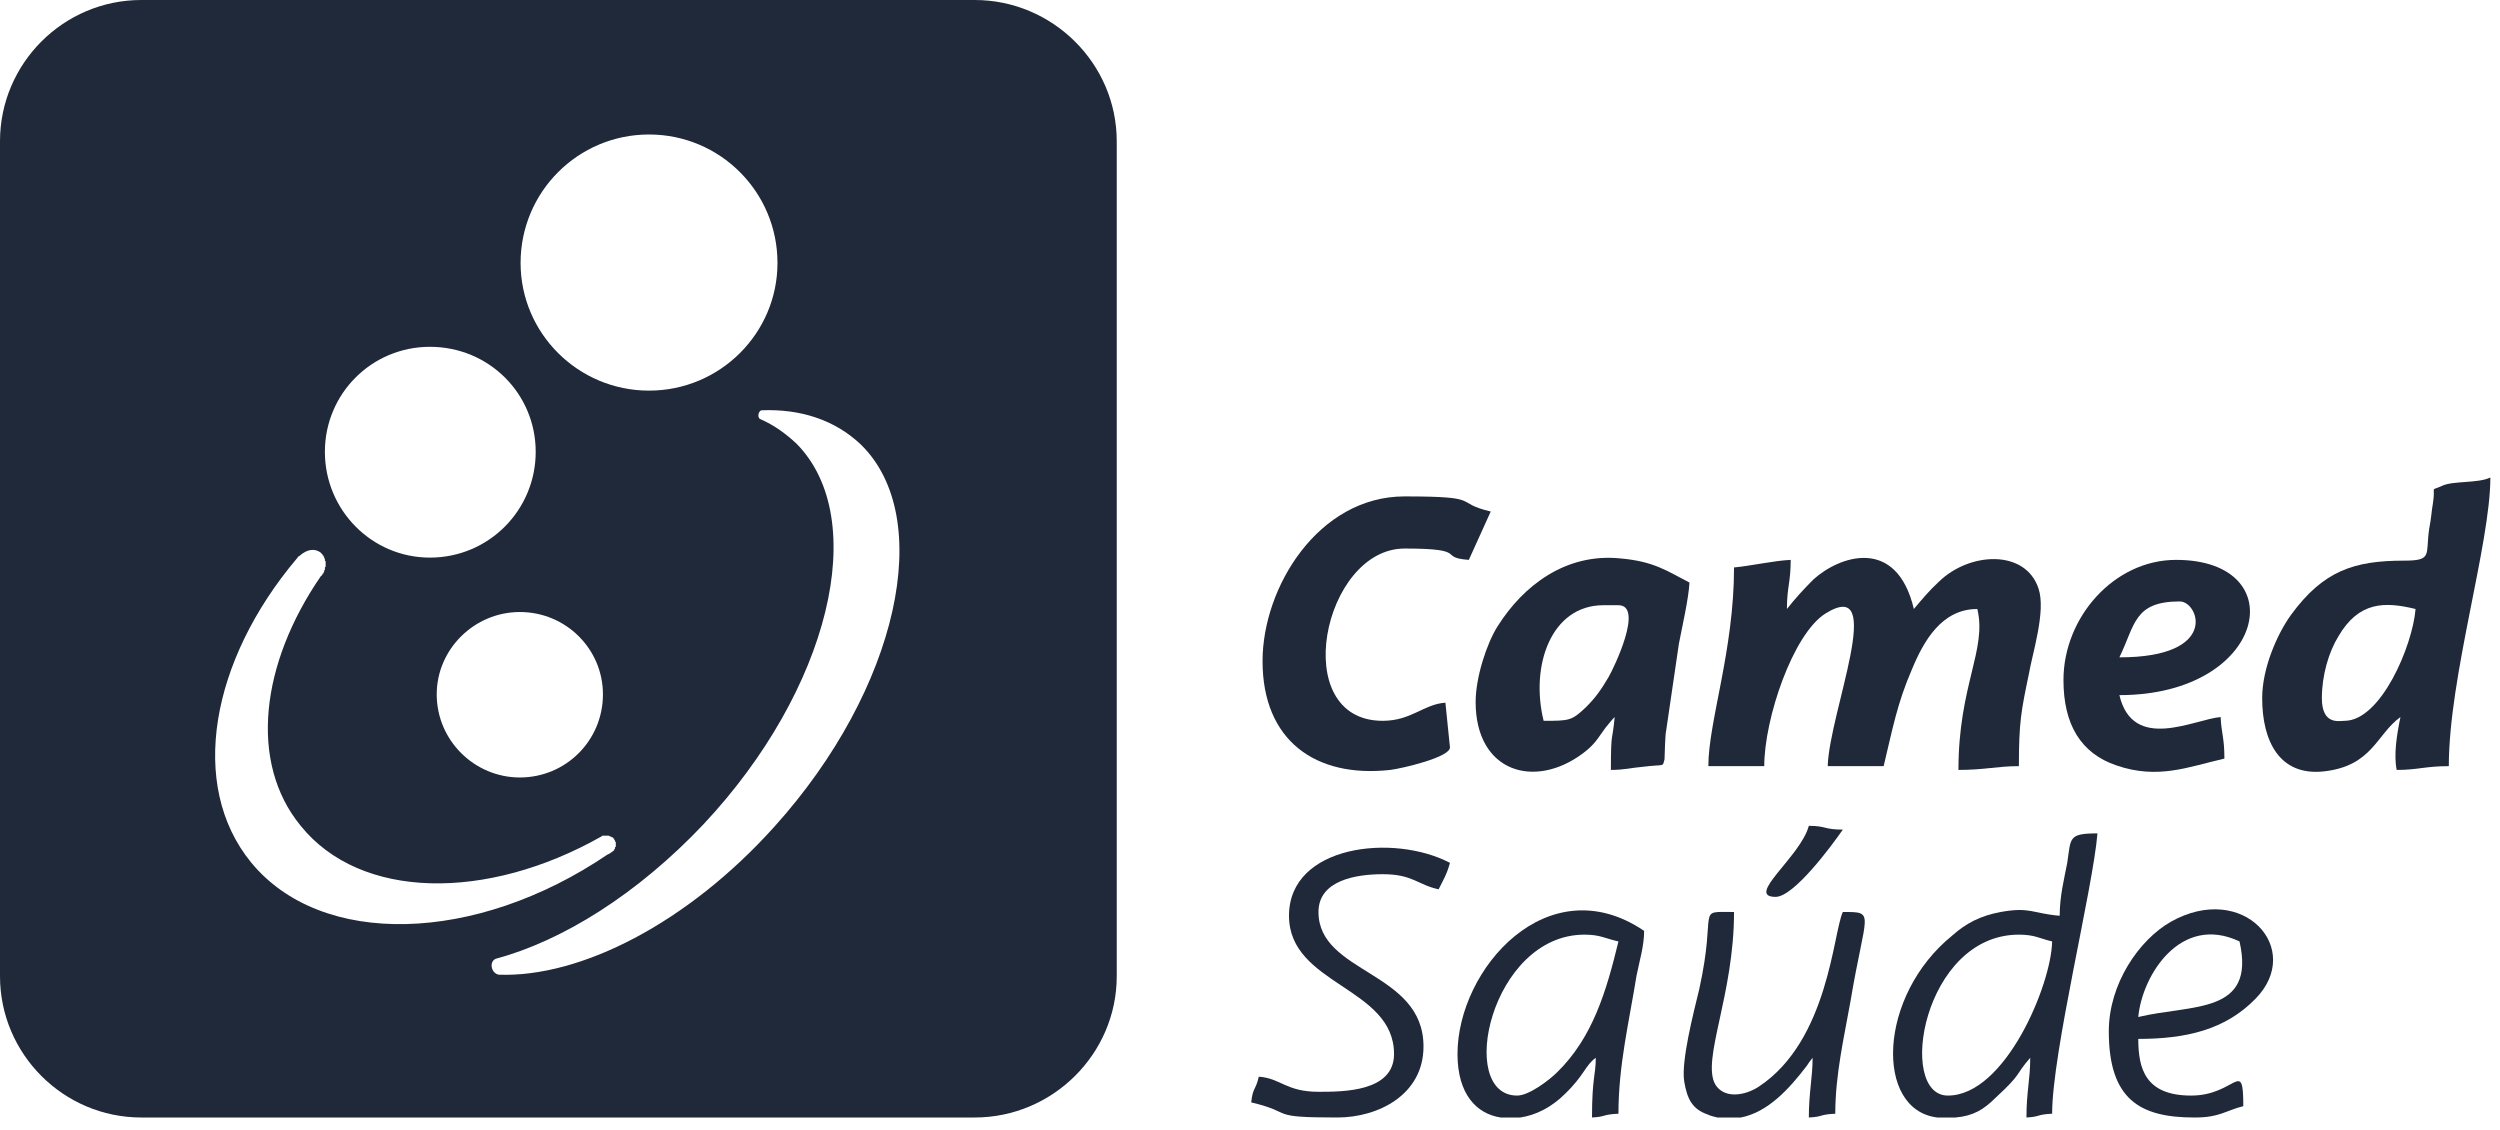 <?xml version="1.0" encoding="UTF-8" standalone="no"?><!DOCTYPE svg PUBLIC "-//W3C//DTD SVG 1.1//EN" "http://www.w3.org/Graphics/SVG/1.1/DTD/svg11.dtd"><svg width="100%" height="100%" viewBox="0 0 135 61" version="1.1" xmlns="http://www.w3.org/2000/svg" xmlns:xlink="http://www.w3.org/1999/xlink" xml:space="preserve" xmlns:serif="http://www.serif.com/" style="fill-rule:evenodd;clip-rule:evenodd;stroke-linejoin:round;stroke-miterlimit:1.414;"><g><path d="M96.494,32.886c0,-1.184 0.204,-1.428 0.204,-2.653c-0.897,0.041 -2.162,0.327 -3.06,0.409c0,4.488 -1.387,8.323 -1.387,10.73l3.019,0c0,-2.57 1.551,-7.14 3.305,-8.242c3.346,-2.08 0.204,5.345 0.122,8.242l3.02,0c0.489,-2.04 0.734,-3.386 1.509,-5.182c0.653,-1.591 1.632,-3.304 3.55,-3.304c0.53,2.203 -1.02,4.12 -1.02,8.69c1.428,0 2.081,-0.204 3.264,-0.204c0,-2.366 0.123,-2.978 0.531,-4.937c0.204,-1.183 0.938,-3.427 0.53,-4.651c-0.694,-2.122 -3.713,-1.999 -5.386,-0.367c-0.53,0.489 -0.897,0.938 -1.346,1.469c-0.939,-3.958 -4.04,-2.857 -5.427,-1.592c-0.53,0.531 -0.979,1.02 -1.428,1.592Z" style="fill:#1f293a;"/><path d="M126.605,38.924c-0.285,0 -1.224,0.245 -1.224,-1.224c0,-1.224 0.367,-2.489 0.898,-3.346c1.102,-1.876 2.489,-1.876 4.162,-1.468c-0.164,1.999 -1.877,6.038 -3.836,6.038Zm-4.447,-1.224c0,2.326 0.938,4.203 3.305,3.958c2.652,-0.286 2.856,-1.999 4.162,-2.938c-0.204,0.979 -0.368,2.04 -0.204,2.856c1.142,0 1.55,-0.204 2.815,-0.204c0,-4.814 2.244,-11.995 2.244,-15.586c-0.694,0.327 -1.999,0.163 -2.611,0.449c-0.694,0.326 -0.327,-0.082 -0.49,0.938c-0.082,0.449 -0.082,0.776 -0.204,1.388c-0.204,1.387 0.204,1.713 -1.346,1.713c-2.693,0 -4.366,0.531 -6.121,2.938c-0.734,1.02 -1.55,2.856 -1.55,4.488Z" style="fill:#1f293a;"/><path d="M83.356,38.924c-0.734,-2.978 0.408,-6.242 3.224,-6.242l0.816,0c1.387,0 -0.245,3.386 -0.531,3.876c-0.408,0.693 -0.693,1.101 -1.224,1.632c-0.775,0.734 -0.897,0.734 -2.285,0.734Zm-3.672,-1.02c0,3.795 3.183,4.733 5.794,2.775c0.653,-0.49 0.775,-0.776 1.224,-1.388c0.204,-0.245 0.326,-0.408 0.49,-0.571c-0.123,1.387 -0.204,0.653 -0.204,2.856c0.734,0 1.142,-0.122 1.672,-0.163c1.265,-0.163 1.102,0.041 1.224,-0.408c0,-0.082 0.041,-1.428 0.082,-1.51l0.694,-4.733c0.163,-0.856 0.53,-2.448 0.571,-3.304c-1.265,-0.653 -1.918,-1.143 -3.754,-1.306c-2.937,-0.286 -5.222,1.469 -6.61,3.672c-0.571,0.898 -1.183,2.734 -1.183,4.08Z" style="fill:#1f293a;"/><path d="M68.178,35.701c0,4.284 2.856,6.324 6.896,5.875c0.653,-0.081 3.264,-0.693 3.223,-1.224l-0.245,-2.407c-1.183,0.081 -1.836,0.979 -3.386,0.979c-5.141,0 -3.224,-9.303 1.183,-9.303c3.55,0 1.754,0.49 3.468,0.612l1.183,-2.611c-2.081,-0.489 -0.326,-0.816 -4.651,-0.816c-4.651,0 -7.671,4.896 -7.671,8.895Z" style="fill:#1f293a;"/><path d="M114.447,35.497c0.856,-1.755 0.775,-3.019 3.264,-3.019c1.02,0 2.162,3.019 -3.264,3.019Zm-3.02,1.224c0,2.407 0.939,3.958 2.856,4.61c2.244,0.776 3.877,0.082 5.835,-0.367c0,-1.142 -0.163,-1.346 -0.204,-2.244c-1.428,0.122 -4.733,1.918 -5.467,-1.183c7.956,0 9.465,-7.304 3.06,-7.304c-3.346,0 -6.08,3.101 -6.08,6.488Z" style="fill:#1f293a;"/><path d="M109.428,60.345c0,-1.388 0.204,-2.04 0.204,-3.224c-0.857,0.98 -0.408,0.816 -1.877,2.163c-0.612,0.612 -1.183,0.979 -2.162,1.061l-0.979,0c-3.387,-0.408 -3.224,-6.569 0.816,-9.833c0.734,-0.653 1.509,-1.061 2.611,-1.265c1.591,-0.286 1.714,0.081 3.182,0.204c0,-1.061 0.245,-2 0.408,-2.856c0.204,-1.347 0.041,-1.592 1.632,-1.592c-0.244,2.979 -2.448,11.833 -2.448,15.138c-0.856,0.04 -0.612,0.163 -1.387,0.204Zm-4.243,-1.184c-2.775,0 -1.347,-8.69 3.835,-8.69c0.857,0 1.102,0.204 1.795,0.367c-0.04,2.326 -2.529,8.323 -5.63,8.323Z" style="fill:#1f293a;"/><path d="M81.928,59.161c-3.305,0 -1.428,-8.69 3.632,-8.69c0.856,0 1.101,0.204 1.836,0.367c-0.653,2.693 -1.388,5.182 -3.305,7.059c-0.408,0.408 -1.51,1.264 -2.163,1.264Zm4.04,1.184c0,-2.163 0.204,-2.285 0.204,-3.224c-0.572,0.408 -0.612,0.939 -1.673,1.959c-0.694,0.693 -1.551,1.142 -2.408,1.265l-1.06,0c-1.306,-0.204 -2.326,-1.265 -2.326,-3.428c0,-4.61 4.896,-10.159 10.078,-6.65c0,0.816 -0.245,1.591 -0.408,2.407c-0.408,2.53 -0.979,4.855 -0.979,7.467c-0.898,0.04 -0.653,0.163 -1.428,0.204Z" style="fill:#1f293a;"/><path d="M69.606,49.451c0,3.753 5.672,3.835 5.672,7.466c0,2.04 -2.734,2.04 -4.08,2.04c-1.755,0 -2.04,-0.734 -3.224,-0.816c-0.163,0.735 -0.326,0.572 -0.408,1.388c2.408,0.571 0.816,0.816 4.611,0.816l0.041,0c2.203,0 4.651,-1.224 4.651,-3.836c0,-4.08 -5.671,-3.917 -5.671,-7.262c0,-1.714 2.04,-2.04 3.468,-2.04c1.632,0 1.877,0.571 3.019,0.816c0.245,-0.49 0.449,-0.816 0.612,-1.428c-3.019,-1.592 -8.691,-0.98 -8.691,2.856Z" style="fill:#1f293a;"/><path d="M115.467,54.918c0.204,-2.244 2.285,-5.59 5.467,-4.08c0.898,3.958 -2.57,3.386 -5.467,4.08Zm3.06,5.427l-0.041,0c-2.938,0 -4.611,-0.98 -4.611,-4.652c0,-2.57 1.632,-4.937 3.346,-5.916c3.917,-2.203 7.222,1.469 4.57,4.162c-1.632,1.673 -3.754,2.162 -6.324,2.162c0,1.592 0.367,3.06 2.856,3.06c2.407,0 2.815,-2.08 2.815,0.572c-0.979,0.244 -1.265,0.612 -2.611,0.612Z" style="fill:#1f293a;"/><path d="M97.677,60.345c0,-1.347 0.204,-2.163 0.204,-3.224c-0.163,0.204 -0.163,0.204 -0.326,0.449c-0.938,1.224 -2.081,2.489 -3.55,2.775l-1.264,0c-0.164,-0.041 -0.368,-0.082 -0.531,-0.164c-0.816,-0.285 -1.102,-0.816 -1.265,-1.795c-0.163,-1.101 0.49,-3.631 0.816,-4.978c0.98,-4.447 -0.244,-4.161 1.877,-4.161c0,4.488 -1.754,7.956 -1.02,9.302c0.49,0.816 1.632,0.612 2.367,0.123c3.753,-2.489 3.998,-8.283 4.528,-9.425c1.796,0 1.225,-0.041 0.408,4.855c-0.326,1.836 -0.816,3.917 -0.816,6.039c-0.897,0.04 -0.612,0.163 -1.428,0.204Z" style="fill:#1f293a;"/><path d="M95.882,48.431c0.979,0 2.979,-2.693 3.631,-3.632c-1.02,0 -0.897,-0.204 -1.836,-0.204c-0.448,1.673 -3.468,3.836 -1.795,3.836Z" style="fill:#1f293a;"/><path d="M7.63,0l45.003,0c4.203,0 7.671,3.427 7.671,7.63l0,45.085c0,4.202 -3.468,7.63 -7.671,7.63l-45.003,0c-4.203,0 -7.63,-3.428 -7.63,-7.63l0,-45.085c0,-4.203 3.427,-7.63 7.63,-7.63Zm8.446,30.111l-0.041,0.041m0.122,-0.123m11.914,3.02c2.489,0 4.488,1.999 4.488,4.447c0,2.489 -1.999,4.488 -4.488,4.488c-2.448,0 -4.488,-1.999 -4.488,-4.488c0,-2.448 2.04,-4.447 4.488,-4.447Zm6.977,-25.786c3.835,0 6.936,3.1 6.936,6.936c0,3.794 -3.101,6.895 -6.936,6.895c-3.835,0 -6.936,-3.101 -6.936,-6.895c0,-3.836 3.101,-6.936 6.936,-6.936Zm-11.832,11.465c3.182,0 5.712,2.529 5.712,5.671c0,3.142 -2.53,5.712 -5.712,5.712c-3.142,0 -5.672,-2.57 -5.672,-5.712c0,-3.142 2.53,-5.671 5.672,-5.671Zm23.256,5.263c-1.387,-1.306 -3.223,-1.918 -5.345,-1.836c-0.204,0.041 -0.244,0.449 -0.04,0.49c0.734,0.326 1.346,0.775 1.917,1.305c4.039,4.08 1.795,13.301 -5.018,20.564c-3.55,3.754 -7.589,6.283 -11.221,7.262c-0.367,0.164 -0.244,0.776 0.164,0.857c4.406,0.163 10.2,-2.774 14.892,-7.997c6.691,-7.426 8.731,-16.687 4.651,-20.645Zm-30.437,6.161c-4.652,5.508 -5.876,12.24 -2.489,16.402c3.794,4.651 12.159,4.406 19.258,-0.408c0.122,-0.041 0.204,-0.123 0.326,-0.204c-0.081,0.081 -0.163,0.163 -0.326,0.245c0.163,-0.082 0.245,-0.164 0.326,-0.245l0.041,-0.041l0,-0.041l0.041,-0.041l0,-0.04l0,-0.041l0.041,0l0,-0.041l0,-0.041l0,-0.041l0,-0.04l0,-0.041l0,-0.041l0,-0.041l-0.041,0l0,-0.041l0,-0.04l-0.041,0l0,-0.041l0,-0.041l-0.041,0l0,-0.041l-0.04,0l0,-0.041l-0.041,0l-0.041,0l0,-0.04l-0.041,0l-0.041,0l-0.04,-0.041l-0.041,0l-0.041,0l-0.041,0l-0.041,0l-0.04,0l-0.041,0l-0.041,0l-0.041,0l-0.041,0c-0.04,0 -0.081,0.041 -0.122,0.041c0.041,0 0.082,-0.041 0.122,-0.041l-0.04,0.041c-6.202,3.509 -13.016,3.427 -16.239,-0.572c-2.815,-3.427 -2.163,-8.772 1.101,-13.505l0.041,0l0,-0.04l0.041,-0.041l0,-0.041l0.041,0l0,-0.041l0.041,-0.041l0,-0.04l0,-0.041l0.04,-0.041l0,-0.041l0,-0.041l0,-0.04c0.041,-0.041 0.041,-0.041 0.041,-0.082l0,-0.041l0,-0.041c0,-0.04 0,-0.04 0,-0.081l0,-0.041l0,-0.041l-0.041,-0.041l0,-0.041l0,-0.04l0,-0.041l-0.04,0l0,-0.041l0,-0.041l-0.041,-0.041l0,-0.04l-0.041,0l0,-0.041l-0.041,-0.041l-0.041,-0.041l-0.04,-0.041c-0.286,-0.204 -0.694,-0.204 -1.143,0.204l-0.041,0l0,0.041l-0.04,0l0,0.041l-0.041,0.041Zm1.509,0.53l0,-0.04l0,0.04Zm0,-0.04l0.041,-0.041l0,-0.041c0,0.041 0,0.041 -0.041,0.082Zm0.041,-0.082l0,-0.041l0,0.041Zm0,-0.041l0,-0.041l0,0.041Zm0,-0.041l0,-0.04l0,-0.041c0,0.041 0,0.041 0,0.081Zm0,-0.163l-0.041,-0.041l0.041,0.041Z" style="fill:#1f293a;"/></g></svg>